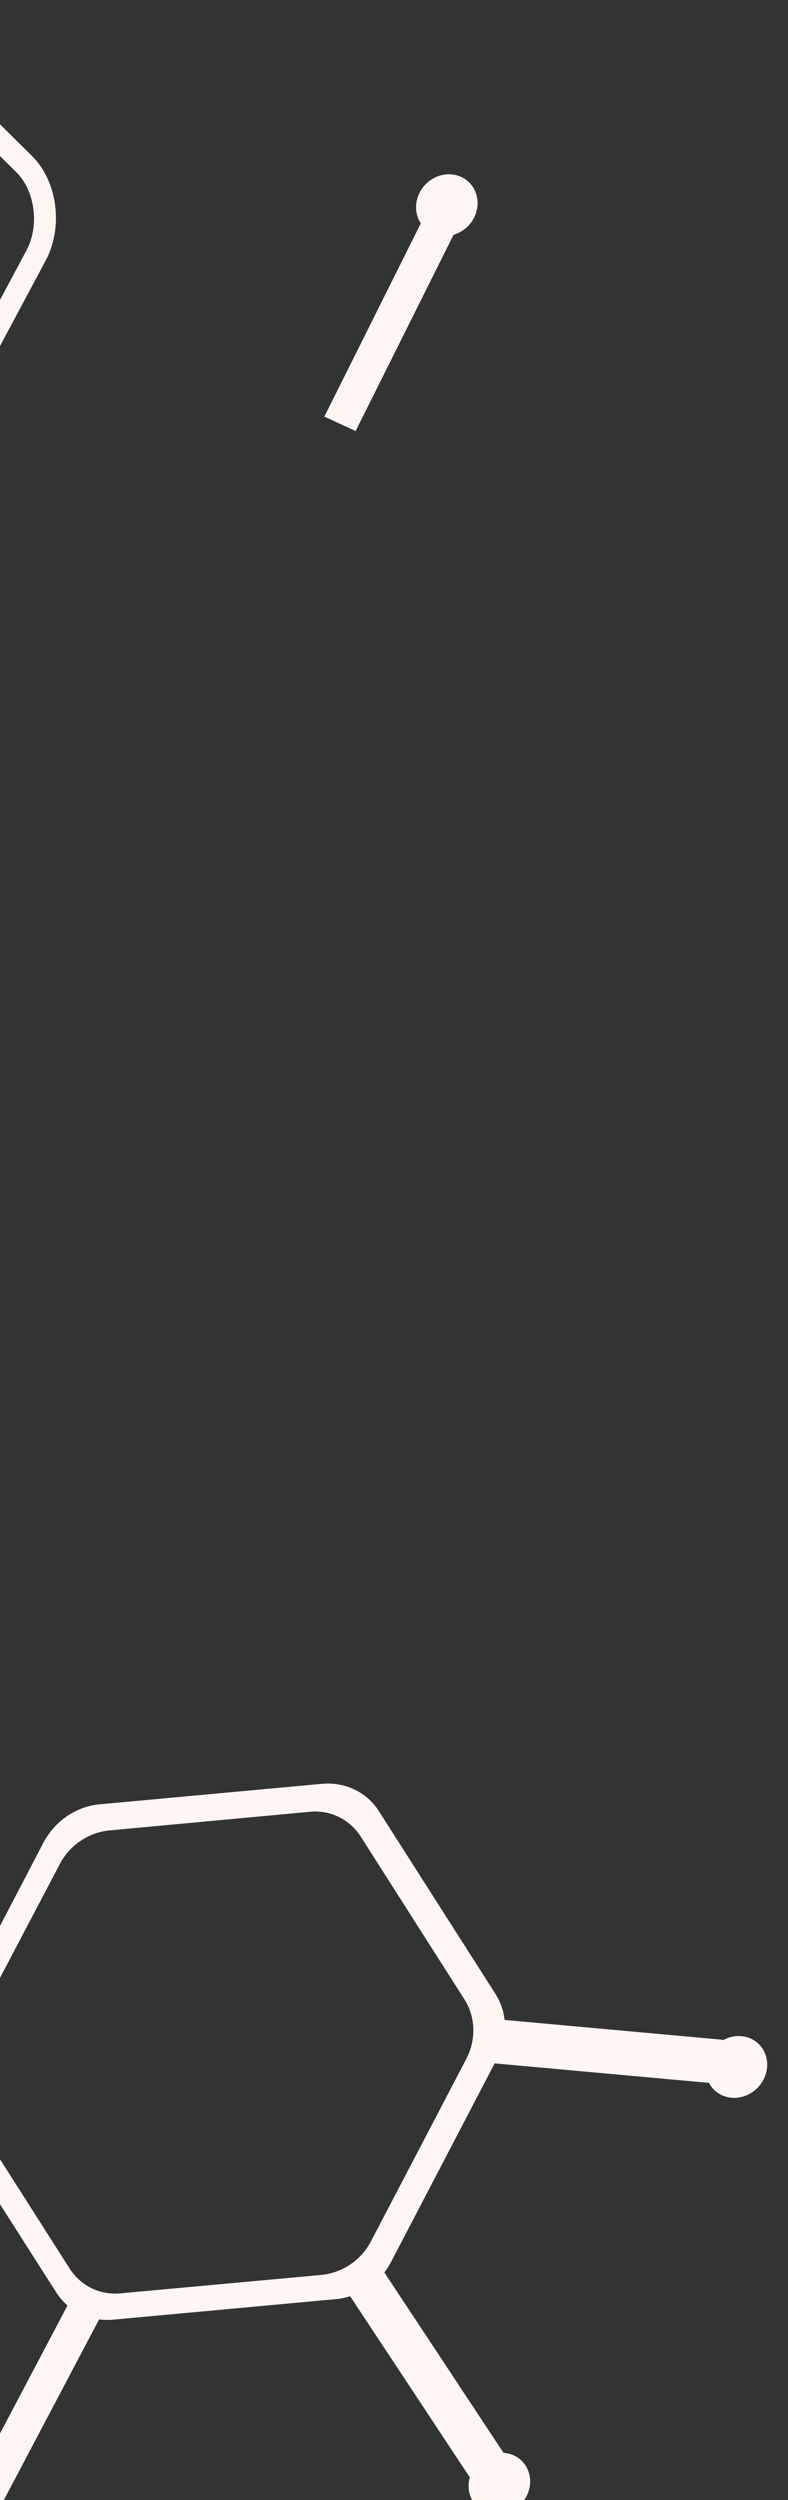 <svg width="455" height="1442" viewBox="0 0 455 1442" fill="none" xmlns="http://www.w3.org/2000/svg">
<rect x="0" y="0" width="455" height="1442" fill="#333333" stroke="none"/>
<path d="M57.281 1040.75L185.824 1028.91C199.153 1027.67 211.756 1033.62 218.756 1044.65L286.062 1150.06C293.062 1161.09 293.415 1175.06 287.086 1187.34L225.849 1304.58C219.52 1316.86 207.27 1324.88 193.941 1326.12L65.397 1337.96C52.068 1339.21 39.465 1333.26 32.465 1322.23L-34.84 1216.82C-41.841 1205.78 -42.194 1191.82 -35.865 1179.54L25.373 1062.29C31.811 1050.4 43.952 1042 57.281 1040.75ZM-20.852 1180.45C-26.481 1191.43 -26.067 1204.12 -20.033 1214.01L40.382 1308.77C46.805 1318.53 57.772 1323.99 69.824 1322.77L185.677 1312.16C197.729 1310.94 208.671 1303.58 214.3 1292.6L269.349 1187.37C274.978 1176.38 274.564 1163.7 268.53 1153.8L208.115 1059.05C201.692 1049.29 190.725 1043.83 178.673 1045.05L63.069 1055.78C51.017 1057 40.075 1064.36 34.446 1075.35L-20.852 1180.45Z" fill="#FEF6F3"/>
<path d="M-88.95 13.453C-97.195 12.306 -105.812 13.603 -113.275 17.448L-214.422 70.972C-228.569 78.394 -238.798 97.303 -236.733 112.8L-222.168 221.666C-220.103 237.163 -205.587 251.3 -190.235 253.358L-80.576 267.21C-64.835 269.133 -46.092 259.068 -38.385 244.822L15.205 144.589C22.912 130.342 20.314 109.976 9.338 99.246L-67.33 23.237C-72.693 17.935 -80.706 14.601 -88.95 13.453ZM-86.557 0.835C-75.257 2.189 -65.141 6.9 -58.202 13.973L18.465 89.982C33.34 104.627 36.658 131.271 26.288 150.439L-27.302 250.672C-37.422 269.964 -62.179 282.952 -83.001 280.471L-192.66 266.618C-213.731 264.013 -232.255 245.578 -234.821 224.57L-249.137 115.829C-251.953 94.696 -238.781 70.347 -219.648 60.148L-118.502 6.624C-109.31 1.338 -97.856 -0.519 -86.557 0.835Z" fill="#FEF6F3"/>
<path d="M246.03 122.713L264.087 131.016L205.347 248.61L187.29 240.306L246.03 122.713Z" fill="#FEF6F3"/>
<path d="M249.29 134.427C240.741 130.191 237.713 119.555 242.528 110.672C247.343 101.789 258.177 98.022 266.726 102.258C275.276 106.495 278.303 117.131 273.488 126.014C268.674 134.897 257.84 138.664 249.29 134.427Z" fill="#FEF6F3"/>
<path d="M-1.168 1448.44L-19.043 1439.73L42.322 1323.45L60.197 1332.17L-1.168 1448.44Z" fill="#FEF6F3"/>
<path d="M417.257 1176.53L414.099 1201.82L284.764 1190.07L287.921 1164.78L417.257 1176.53Z" fill="#FEF6F3"/>
<path d="M416.457 1208.31C407.921 1204.1 404.928 1193.48 409.771 1184.58C414.615 1175.68 425.461 1171.88 433.997 1176.09C442.533 1180.3 445.526 1190.93 440.682 1199.83C435.838 1208.72 424.992 1212.52 416.457 1208.31Z" fill="#FEF6F3"/>
<path d="M292.397 1417.29L272.391 1430.63L201.658 1323.67L221.664 1310.33L292.397 1417.29Z" fill="#FEF6F3"/>
<path d="M279.576 1448.7C271.041 1444.49 268.047 1433.86 272.89 1424.96C277.733 1416.06 288.579 1412.26 297.115 1416.47C305.65 1420.68 308.644 1431.31 303.801 1440.21C298.958 1449.11 288.112 1452.91 279.576 1448.7Z" fill="#FEF6F3"/>
</svg>
